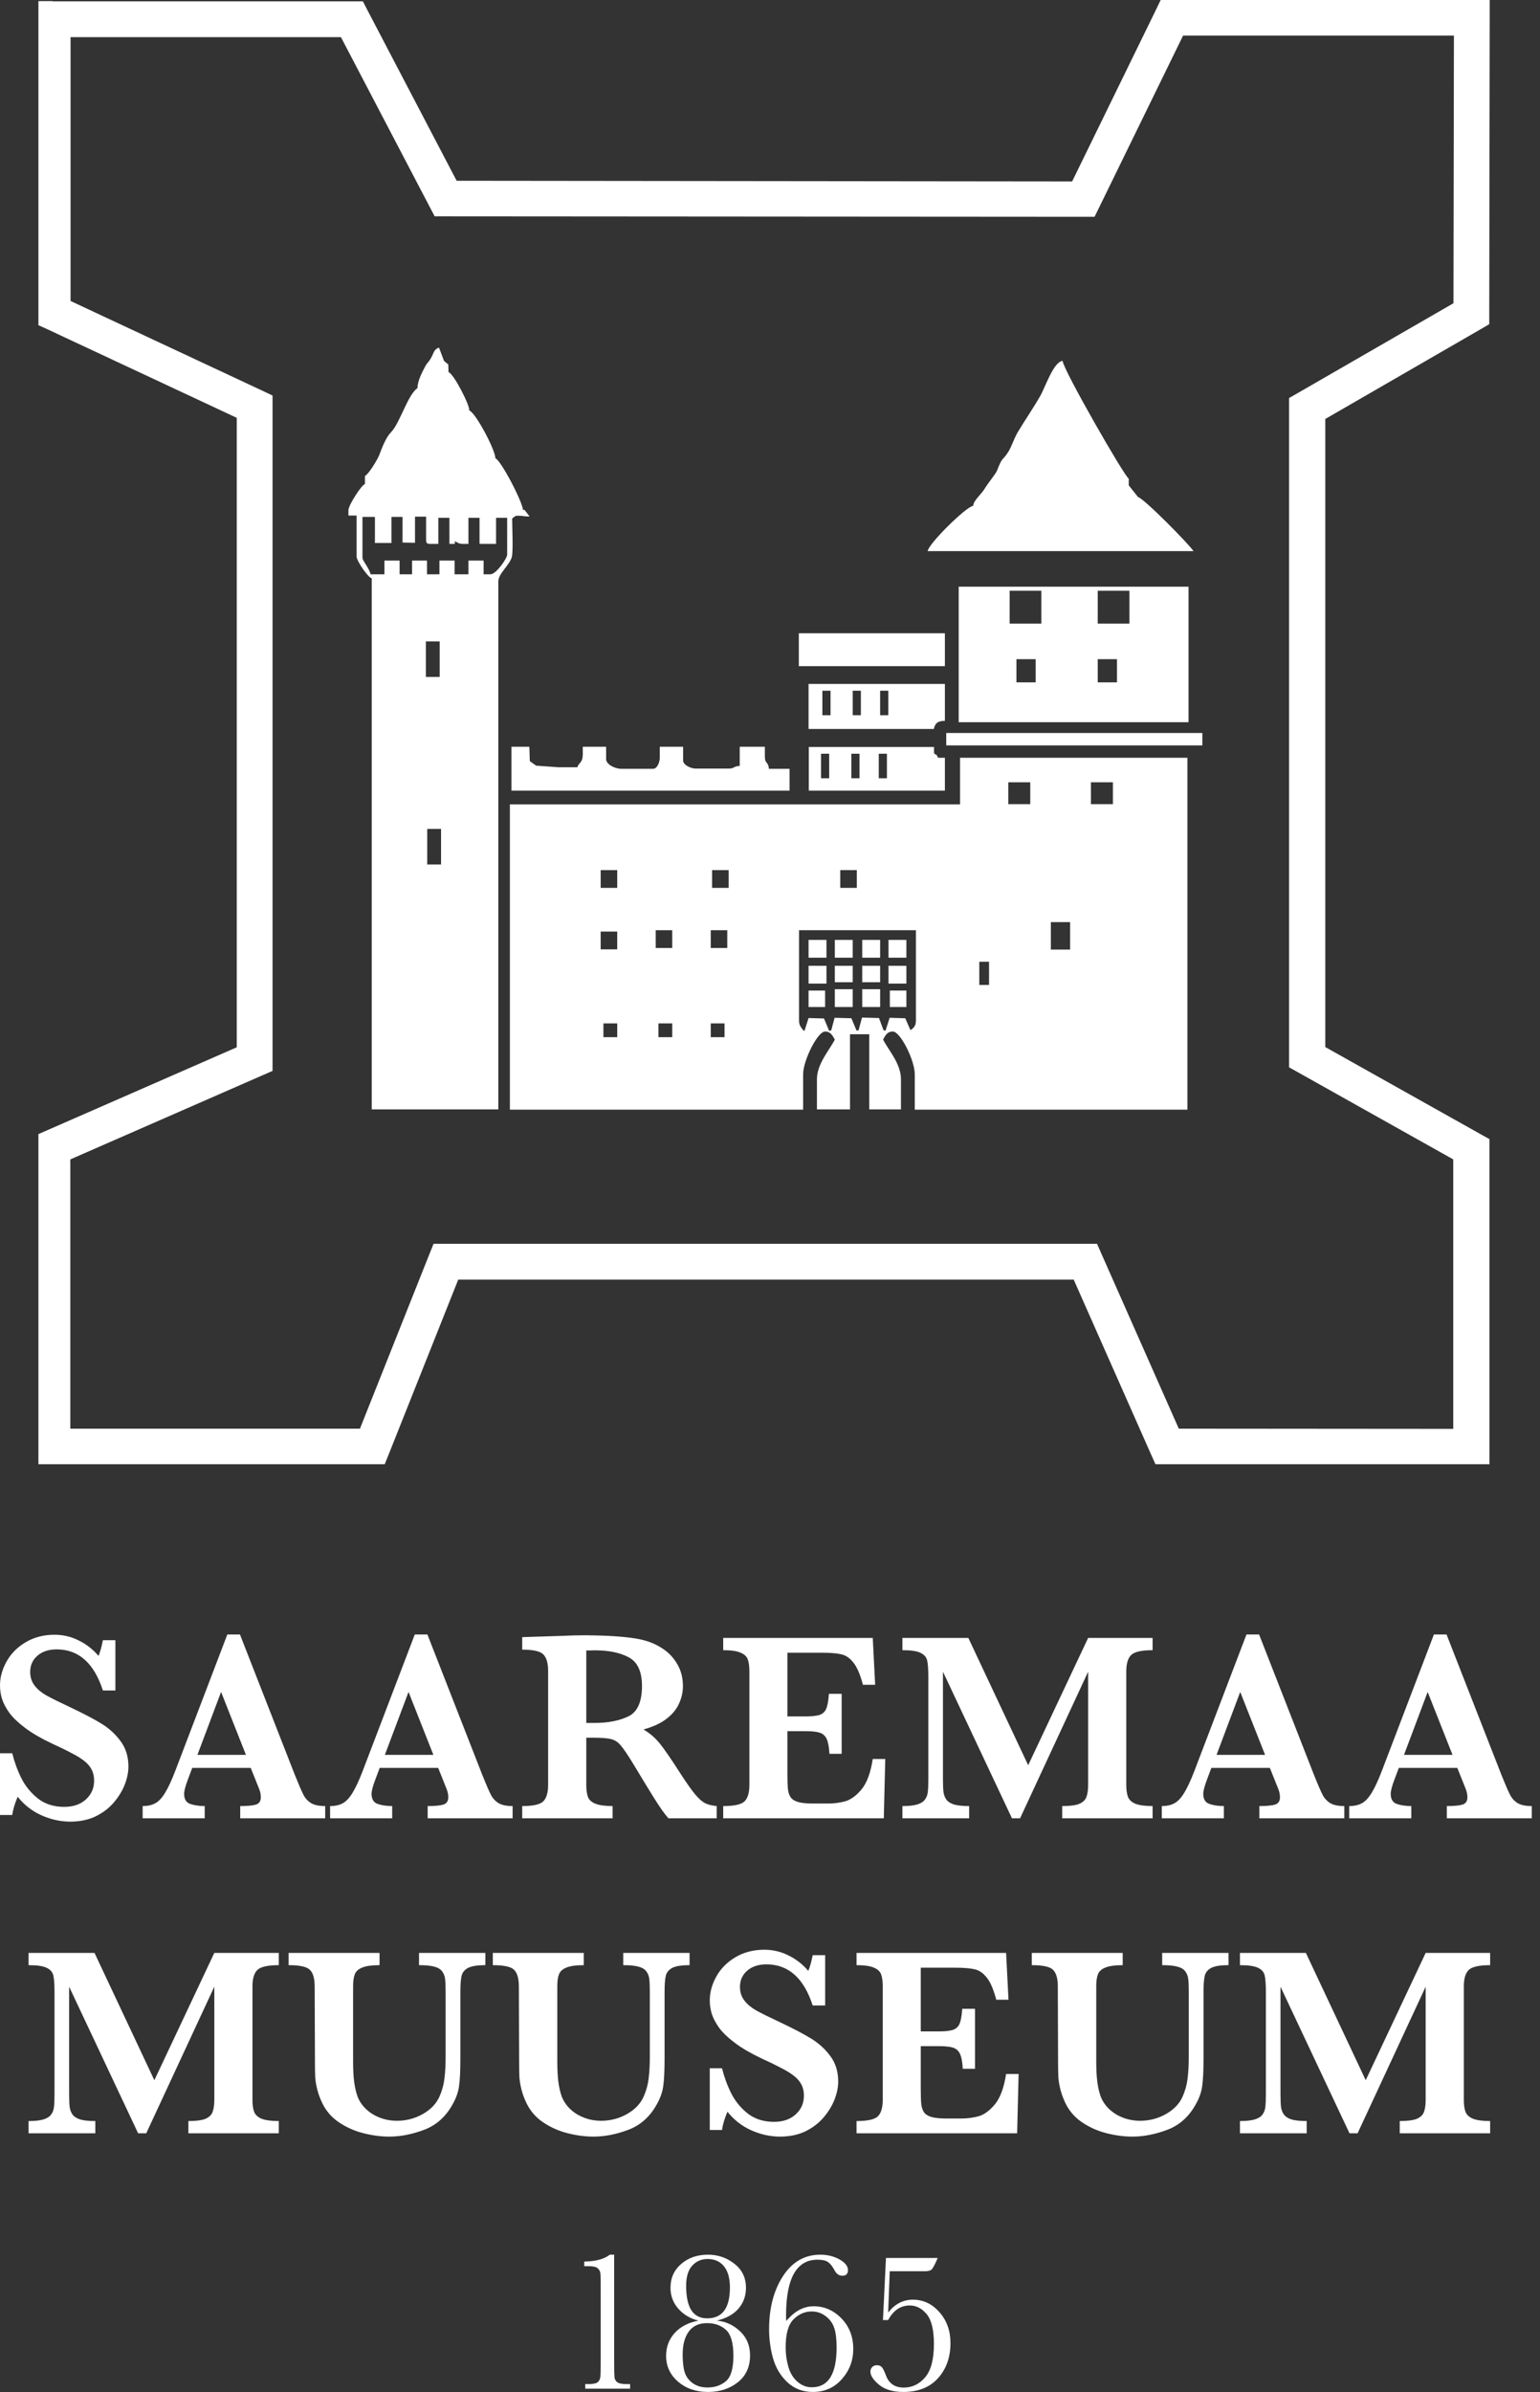<svg width="181" height="281" viewBox="0 0 181 281" fill="none" xmlns="http://www.w3.org/2000/svg">
<rect x="0" y="0" width="181" height="281" fill="#333333" stroke="none"/>
<g clip-path="url(#clip0)">
<path d="M40.071 4.363H8.293V35.357L30.809 45.883L32.033 46.464V47.787V124.425V125.8L30.756 126.355L8.266 136.193V167.822H42.306L50.424 147.432L50.956 146.11H52.394H127.554H128.938L129.497 147.379L138.546 167.822L170.803 167.848V136.193L152.598 125.985L151.507 125.377V124.161V47.972V46.755L152.572 46.147L170.829 35.622L170.883 4.178H139.051L129.23 24.277L128.645 25.467H127.314L52.367 25.414H51.089L50.504 24.303L40.071 4.363ZM6.19 0.159H41.375H42.653L43.238 1.296L53.671 21.235L126.01 21.315L135.831 1.216L136.416 0H137.747H172.985H175.088V2.116L175.034 36.865V38.081L173.996 38.689L155.765 49.215V122.997L173.97 133.205L175.061 133.813V135.03V169.937V172.026H172.932L137.188 172H135.804L135.245 170.757L126.196 150.315H53.857L45.74 170.704L45.208 172.026H43.77H6.19H4.061V169.911V134.792V133.416L5.339 132.861L27.828 123.023V49.082L5.312 38.557L4.061 38.002V36.68V2.248V0.132H6.19V0.159Z" fill="white"/>
<path fill-rule="evenodd" clip-rule="evenodd" d="M94.394 126.17C94.394 124.61 96.071 121.172 96.975 121.172C97.641 121.172 97.88 121.701 98.12 122.124C97.455 123.394 96.017 124.98 96.017 126.779V130.322H99.903V121.49H102.165V130.322H105.891V126.779C105.891 124.954 104.454 123.394 103.789 122.124C104.028 121.701 104.241 121.172 104.933 121.172C105.838 121.172 107.515 124.584 107.515 126.17V130.349H139.559V89.015H112.838V94.489H59.928V130.349H94.394V126.17V126.17ZM118.507 91.897H121.089V94.463H118.507V91.897ZM128.221 91.897H130.803V94.463H128.221V91.897ZM70.6 102.211H72.543V104.3H70.6V102.211ZM83.695 102.211H85.638V104.3H83.695V102.211ZM98.759 102.211H100.702V104.3H98.759V102.211ZM77.068 109.272H79.01V111.361H77.068V109.272ZM83.535 109.272H85.478V111.361H83.535V109.272ZM70.6 109.431H72.543V111.52H70.6V109.431ZM123.51 108.32H125.773V111.546H123.51V108.32ZM115.1 112.974H116.245V115.698H115.1V112.974ZM93.888 109.272H107.648V119.876C107.648 120.538 107.382 120.749 107.009 121.014L106.397 119.612L104.561 119.559L104.082 121.066L103.842 121.014L103.31 119.586L101.314 119.533L100.915 121.014L100.675 121.066L100.063 119.612L98.093 119.559L97.694 121.04L97.455 121.093L96.842 119.638L95.033 119.586L94.554 121.093L94.394 121.014C94.154 120.67 93.915 120.485 93.915 119.876V109.272H93.888ZM70.92 120.22H72.543V121.833H70.92V120.22ZM77.387 120.22H79.01V121.833H77.387V120.22ZM83.535 120.22H85.159V121.833H83.535V120.22Z" fill="white"/>
<path fill-rule="evenodd" clip-rule="evenodd" d="M49.069 45.592C47.924 46.358 47.019 49.664 45.981 50.748C45.396 51.33 44.943 52.467 44.597 53.393C44.358 54.028 43.293 55.746 42.894 55.905V56.857C42.442 57.016 40.951 59.37 40.951 59.925V60.56H41.909V65.373C41.909 65.875 43.24 67.832 43.693 67.938V130.322H58.57V68.282C58.57 67.356 59.954 66.351 60.167 65.373C60.327 64.606 60.194 61.882 60.194 60.903C60.486 60.718 60.486 60.586 60.832 60.586H60.992C61.551 60.586 61.631 60.692 62.243 60.665L61.604 59.846L61.471 59.951C61.471 59.026 58.836 54.001 58.224 53.843C58.224 52.838 55.855 48.395 55.137 48.21C55.323 47.813 53.327 43.873 52.715 43.714L52.688 42.815L52.183 42.392L51.597 40.831C51.065 41.017 51.012 41.334 50.799 41.783C50.453 42.498 50.293 42.498 50.027 42.947C49.681 43.608 49.069 44.692 49.069 45.592ZM57.639 67.462H56.84V65.849H55.057V67.462H53.434V65.849H51.65V67.462H50.187V65.849H48.43V67.462H46.966V65.849H45.183V67.462H43.559C43.373 66.695 42.601 65.875 42.601 65.531V60.718H44.065V63.786H46.008V60.718H47.312V63.733L48.776 63.76V60.692H50.08V63.416C50.08 63.786 50.187 63.892 50.559 63.892H51.517V60.824H52.821V63.892H53.46V63.574C53.779 63.733 53.939 63.892 54.418 63.892H55.057V60.824H56.361V63.892H58.304V60.824H59.608V65.161C59.581 65.637 58.304 67.462 57.639 67.462ZM50.053 75.343H51.677V79.521H50.053V75.343ZM50.213 97.371H51.837V101.55H50.213V97.371Z" fill="white"/>
<path fill-rule="evenodd" clip-rule="evenodd" d="M112.678 84.837H139.692V68.916H112.678V84.837ZM118.667 69.392H122.393V73.254H118.667V69.392ZM129.02 69.392H132.746V73.254H129.02V69.392ZM119.465 77.432H121.727V80.156H119.465V77.432ZM129.02 77.432H131.282V80.156H129.02V77.432Z" fill="white"/>
<path fill-rule="evenodd" clip-rule="evenodd" d="M114.381 59.423C113.556 59.502 109.112 63.892 109.032 64.738H140.277C139.719 63.892 134.422 58.523 133.757 58.391L132.666 57.016V56.223C132.213 56.064 124.921 43.37 124.894 42.392C123.83 42.471 122.818 45.565 122.259 46.517C121.408 47.998 120.503 49.294 119.598 50.801C119.199 51.489 118.853 52.547 118.507 53.076C117.735 54.292 117.894 53.472 117.176 55.297C117.043 55.641 116.165 56.699 115.792 57.307C115.339 58.1 114.435 58.735 114.381 59.423Z" fill="white"/>
<path fill-rule="evenodd" clip-rule="evenodd" d="M89.843 87.719H86.942V89.967C86.143 90.02 86.356 90.284 85.637 90.284H81.752C81.193 90.284 80.288 89.861 80.288 89.332V87.719H77.546V89.015C77.546 89.517 77.254 90.311 76.748 90.311H73.022C72.25 90.311 71.239 89.782 71.239 89.174V87.719H68.497V88.512C68.497 89.676 68.072 89.491 67.859 90.126H65.596L63.015 89.94L62.27 89.412L62.216 87.719H60.114V92.876H92.797V90.311H90.375C90.295 89.412 89.896 89.782 89.896 88.856V87.719H89.843Z" fill="white"/>
<path fill-rule="evenodd" clip-rule="evenodd" d="M95.033 85.63H109.751C109.91 84.942 110.23 84.678 111.055 84.678V80.341H95.033V85.63V85.63ZM96.656 81.134H97.614V84.017H96.656V81.134ZM100.223 81.134H101.181V84.017H100.223V81.134ZM103.443 81.134H104.401V84.017H103.443V81.134Z" fill="white"/>
<path fill-rule="evenodd" clip-rule="evenodd" d="M95.033 92.876H111.055V89.015H110.256C109.99 88.301 109.777 88.883 109.777 88.222V87.746H95.059V92.876H95.033ZM96.496 88.539H97.455V91.421H96.496V88.539ZM100.063 88.539H101.021V91.421H100.063V88.539ZM103.283 88.539H104.241V91.421H103.283V88.539Z" fill="white"/>
<path d="M111.055 74.391H93.888V78.251H111.055V74.391Z" fill="white"/>
<path d="M141.316 86.106H111.214V87.561H141.316V86.106Z" fill="white"/>
<path d="M106.53 113.45H104.428V115.539H106.53V113.45Z" fill="white"/>
<path d="M97.135 113.45H95.033V115.539H97.135V113.45Z" fill="white"/>
<path d="M106.53 110.409H104.428V112.498H106.53V110.409Z" fill="white"/>
<path d="M100.222 110.409H98.12V112.498H100.222V110.409Z" fill="white"/>
<path d="M100.222 116.2H98.12V118.29H100.222V116.2Z" fill="white"/>
<path d="M103.443 110.409H101.34V112.498H103.443V110.409Z" fill="white"/>
<path d="M103.443 116.2H101.34V118.29H103.443V116.2Z" fill="white"/>
<path d="M97.135 110.409H95.033V112.498H97.135V110.409Z" fill="white"/>
<path d="M100.222 113.45H98.12V115.381H100.222V113.45Z" fill="white"/>
<path d="M103.443 113.45H101.34V115.381H103.443V113.45Z" fill="white"/>
<path d="M96.976 116.359H95.033V118.29H96.976V116.359Z" fill="white"/>
<path d="M106.53 116.359H104.587V118.29H106.53V116.359Z" fill="white"/>
</g>
<path d="M15.094 207.516C15.094 208.172 14.953 208.87 14.672 209.609C14.391 210.339 13.963 211.042 13.391 211.719C12.828 212.385 12.115 212.932 11.25 213.359C10.385 213.776 9.385 213.984 8.25 213.984C7.125 213.984 6.005 213.74 4.891 213.25C3.786 212.76 2.849 212.031 2.078 211.062C1.745 211.833 1.531 212.547 1.438 213.203H0V205.953H1.438C1.698 206.995 2.057 207.974 2.516 208.891C2.974 209.807 3.62 210.599 4.453 211.266C5.297 211.922 6.328 212.25 7.547 212.25C8.609 212.25 9.458 211.958 10.094 211.375C10.74 210.792 11.062 210.057 11.062 209.172C11.062 208.672 10.963 208.234 10.766 207.859C10.568 207.484 10.281 207.151 9.906 206.859C9.531 206.557 9.016 206.24 8.359 205.906C7.714 205.562 6.974 205.203 6.141 204.828C4.859 204.224 3.807 203.615 2.984 203C2.161 202.385 1.536 201.792 1.109 201.219C0.693 200.635 0.401 200.083 0.234 199.562C0.078 199.042 0 198.516 0 197.984C0 197.036 0.255 196.104 0.766 195.188C1.276 194.26 2.021 193.505 3 192.922C3.99 192.328 5.13 192.031 6.422 192.031C7.411 192.031 8.354 192.255 9.25 192.703C10.146 193.141 10.922 193.745 11.578 194.516C11.766 194.078 11.938 193.464 12.094 192.672H13.562V198.578H12.094C11.052 195.359 9.24 193.75 6.656 193.75C5.719 193.75 4.964 194 4.391 194.5C3.828 194.99 3.547 195.625 3.547 196.406C3.547 197.021 3.724 197.557 4.078 198.016C4.432 198.464 4.896 198.849 5.469 199.172C6.052 199.495 6.99 199.958 8.281 200.562C9.844 201.302 11.062 201.943 11.938 202.484C12.823 203.026 13.568 203.708 14.172 204.531C14.787 205.354 15.094 206.349 15.094 207.516Z" fill="white"/>
<path d="M38.219 213.594H28.234V212.156C29.078 212.156 29.693 212.099 30.078 211.984C30.463 211.859 30.656 211.573 30.656 211.125C30.656 210.812 30.594 210.495 30.469 210.172L29.469 207.672H22.594L22.078 209.047C21.787 209.818 21.641 210.375 21.641 210.719C21.641 211.344 21.88 211.74 22.359 211.906C22.849 212.073 23.417 212.156 24.062 212.156V213.594H16.766V212.156C17.349 212.156 17.844 212.047 18.25 211.828C18.656 211.609 19.042 211.198 19.406 210.594C19.781 209.979 20.182 209.115 20.609 208L26.719 192H28.203L34.656 208.5C35.125 209.667 35.469 210.458 35.688 210.875C35.906 211.281 36.208 211.599 36.594 211.828C36.979 212.047 37.521 212.156 38.219 212.156V213.594ZM28.906 206.141L25.984 198.75L23.203 206.141H28.906Z" fill="white"/>
<path d="M60.25 213.594H50.266V212.156C51.109 212.156 51.724 212.099 52.109 211.984C52.495 211.859 52.688 211.573 52.688 211.125C52.688 210.812 52.625 210.495 52.5 210.172L51.5 207.672H44.625L44.109 209.047C43.818 209.818 43.672 210.375 43.672 210.719C43.672 211.344 43.911 211.74 44.391 211.906C44.88 212.073 45.448 212.156 46.094 212.156V213.594H38.797V212.156C39.38 212.156 39.875 212.047 40.281 211.828C40.688 211.609 41.073 211.198 41.438 210.594C41.812 209.979 42.214 209.115 42.641 208L48.75 192H50.234L56.688 208.5C57.156 209.667 57.5 210.458 57.719 210.875C57.938 211.281 58.24 211.599 58.625 211.828C59.01 212.047 59.552 212.156 60.25 212.156V213.594ZM50.938 206.141L48.016 198.75L45.234 206.141H50.938Z" fill="white"/>
<path d="M84.234 213.594H78.562C78.354 213.365 78.094 213.031 77.781 212.594C77.479 212.156 77.146 211.646 76.781 211.062C76.417 210.469 76.115 209.979 75.875 209.594L74.438 207.219C73.792 206.156 73.302 205.432 72.969 205.047C72.646 204.651 72.271 204.401 71.844 204.297C71.427 204.182 70.713 204.125 69.703 204.125H68.906V209.656C68.906 210.24 68.969 210.708 69.094 211.062C69.219 211.417 69.51 211.688 69.969 211.875C70.438 212.062 71.115 212.156 72 212.156V213.594H61.375V212.156C62.667 212.156 63.495 211.969 63.859 211.594C64.234 211.219 64.422 210.573 64.422 209.656V196.281C64.422 195.375 64.24 194.734 63.875 194.359C63.521 193.974 62.688 193.781 61.375 193.781V192.312L66.281 192.156C66.656 192.135 67.083 192.12 67.562 192.109C68.052 192.099 68.505 192.094 68.922 192.094C69.245 192.094 69.781 192.104 70.531 192.125C71.583 192.156 72.568 192.219 73.484 192.312C74.401 192.406 75.125 192.526 75.656 192.672C76.438 192.87 77.177 193.198 77.875 193.656C78.583 194.115 79.156 194.719 79.594 195.469C80.042 196.219 80.266 197.089 80.266 198.078C80.266 198.786 80.109 199.474 79.797 200.141C79.495 200.807 79 201.401 78.312 201.922C77.635 202.443 76.74 202.854 75.625 203.156C76.385 203.604 77.031 204.161 77.562 204.828C78.094 205.484 78.927 206.698 80.062 208.469C80.719 209.479 81.26 210.245 81.688 210.766C82.115 211.276 82.505 211.625 82.859 211.812C83.224 211.99 83.682 212.104 84.234 212.156V213.594ZM75.453 198.047C75.453 196.359 74.938 195.24 73.906 194.688C72.885 194.135 71.547 193.859 69.891 193.859C69.662 193.859 69.479 193.865 69.344 193.875C69.219 193.875 69.073 193.875 68.906 193.875V202.391H69.891C71.463 202.391 72.781 202.135 73.844 201.625C74.917 201.115 75.453 199.922 75.453 198.047Z" fill="white"/>
<path d="M104.047 206.625L103.875 213.594H85V212.156C86.302 212.156 87.141 211.969 87.516 211.594C87.891 211.219 88.078 210.573 88.078 209.656V196.344C88.078 195.74 88.016 195.271 87.891 194.938C87.776 194.594 87.495 194.328 87.047 194.141C86.609 193.943 85.927 193.844 85 193.844V192.406H102.578L102.859 197.906H101.422C101.099 196.688 100.724 195.818 100.297 195.297C99.88 194.766 99.406 194.443 98.875 194.328C98.354 194.203 97.568 194.141 96.516 194.141H92.547V201.625H94.703C95.443 201.625 95.995 201.562 96.359 201.438C96.724 201.302 96.979 201.052 97.125 200.688C97.271 200.323 97.37 199.75 97.422 198.969H98.922V206.016H97.484C97.443 205.234 97.338 204.661 97.172 204.297C97.005 203.922 96.74 203.672 96.375 203.547C96.021 203.422 95.474 203.359 94.734 203.359H92.547V208.344C92.547 209.177 92.568 209.786 92.609 210.172C92.651 210.557 92.76 210.88 92.938 211.141C93.125 211.391 93.422 211.573 93.828 211.688C94.245 211.802 94.833 211.859 95.594 211.859H97.297C98.016 211.859 98.698 211.771 99.344 211.594C100 211.406 100.641 210.938 101.266 210.188C101.891 209.427 102.328 208.24 102.578 206.625H104.047Z" fill="white"/>
<path d="M135.469 213.594H124.844V212.156C125.76 212.156 126.432 212.068 126.859 211.891C127.286 211.703 127.562 211.438 127.688 211.094C127.823 210.74 127.891 210.26 127.891 209.656V196.375L119.891 213.594H118.938L110.828 196.375V208.984C110.828 209.651 110.849 210.161 110.891 210.516C110.943 210.87 111.062 211.172 111.25 211.422C111.448 211.672 111.755 211.859 112.172 211.984C112.589 212.099 113.167 212.156 113.906 212.156V213.594H106.062V212.156C106.812 212.156 107.391 212.094 107.797 211.969C108.214 211.844 108.516 211.656 108.703 211.406C108.891 211.156 109.005 210.859 109.047 210.516C109.089 210.161 109.109 209.651 109.109 208.984V196.984C109.109 196.089 109.062 195.443 108.969 195.047C108.875 194.651 108.615 194.354 108.188 194.156C107.771 193.948 107.062 193.844 106.062 193.844V192.406H113.812L120.844 207.359L127.891 192.406H135.469V193.844C134.167 193.844 133.323 194.036 132.938 194.422C132.562 194.797 132.375 195.438 132.375 196.344V209.656C132.375 210.229 132.438 210.693 132.562 211.047C132.688 211.401 132.974 211.677 133.422 211.875C133.88 212.062 134.562 212.156 135.469 212.156V213.594Z" fill="white"/>
<path d="M158 213.594H148.016V212.156C148.859 212.156 149.474 212.099 149.859 211.984C150.245 211.859 150.438 211.573 150.438 211.125C150.438 210.812 150.375 210.495 150.25 210.172L149.25 207.672H142.375L141.859 209.047C141.568 209.818 141.422 210.375 141.422 210.719C141.422 211.344 141.661 211.74 142.141 211.906C142.63 212.073 143.198 212.156 143.844 212.156V213.594H136.547V212.156C137.13 212.156 137.625 212.047 138.031 211.828C138.438 211.609 138.823 211.198 139.188 210.594C139.562 209.979 139.964 209.115 140.391 208L146.5 192H147.984L154.438 208.5C154.906 209.667 155.25 210.458 155.469 210.875C155.688 211.281 155.99 211.599 156.375 211.828C156.76 212.047 157.302 212.156 158 212.156V213.594ZM148.688 206.141L145.766 198.75L142.984 206.141H148.688Z" fill="white"/>
<path d="M180.031 213.594H170.047V212.156C170.891 212.156 171.505 212.099 171.891 211.984C172.276 211.859 172.469 211.573 172.469 211.125C172.469 210.812 172.406 210.495 172.281 210.172L171.281 207.672H164.406L163.891 209.047C163.599 209.818 163.453 210.375 163.453 210.719C163.453 211.344 163.693 211.74 164.172 211.906C164.661 212.073 165.229 212.156 165.875 212.156V213.594H158.578V212.156C159.161 212.156 159.656 212.047 160.062 211.828C160.469 211.609 160.854 211.198 161.219 210.594C161.594 209.979 161.995 209.115 162.422 208L168.531 192H170.016L176.469 208.5C176.938 209.667 177.281 210.458 177.5 210.875C177.719 211.281 178.021 211.599 178.406 211.828C178.792 212.047 179.333 212.156 180.031 212.156V213.594ZM170.719 206.141L167.797 198.75L165.016 206.141H170.719Z" fill="white"/>
<path d="M32.766 250.594H22.141V249.156C23.057 249.156 23.729 249.068 24.156 248.891C24.583 248.703 24.859 248.438 24.984 248.094C25.12 247.74 25.188 247.26 25.188 246.656V233.375L17.188 250.594H16.234L8.125 233.375V245.984C8.125 246.651 8.146 247.161 8.188 247.516C8.24 247.87 8.359 248.172 8.547 248.422C8.745 248.672 9.052 248.859 9.469 248.984C9.885 249.099 10.463 249.156 11.203 249.156V250.594H3.359V249.156C4.109 249.156 4.688 249.094 5.094 248.969C5.51 248.844 5.812 248.656 6 248.406C6.188 248.156 6.302 247.859 6.344 247.516C6.385 247.161 6.406 246.651 6.406 245.984V233.984C6.406 233.089 6.359 232.443 6.266 232.047C6.172 231.651 5.911 231.354 5.484 231.156C5.068 230.948 4.359 230.844 3.359 230.844V229.406H11.109L18.141 244.359L25.188 229.406H32.766V230.844C31.463 230.844 30.62 231.036 30.234 231.422C29.859 231.797 29.672 232.438 29.672 233.344V246.656C29.672 247.229 29.734 247.693 29.859 248.047C29.984 248.401 30.271 248.677 30.719 248.875C31.177 249.062 31.859 249.156 32.766 249.156V250.594Z" fill="white"/>
<path d="M57.047 230.844C56.099 230.844 55.417 230.953 55 231.172C54.594 231.391 54.344 231.703 54.25 232.109C54.156 232.516 54.109 233.141 54.109 233.984V241.797C54.109 243.234 54.057 244.318 53.953 245.047C53.859 245.766 53.599 246.495 53.172 247.234C52.38 248.661 51.271 249.646 49.844 250.188C48.427 250.719 47.062 250.984 45.75 250.984C44.781 250.984 43.781 250.854 42.75 250.594C41.729 250.344 40.776 249.927 39.891 249.344C39.005 248.76 38.333 247.995 37.875 247.047C37.625 246.526 37.432 246.005 37.297 245.484C37.161 244.953 37.078 244.458 37.047 244C37.026 243.531 37.016 242.922 37.016 242.172L36.984 233.344C36.984 232.427 36.802 231.781 36.438 231.406C36.083 231.031 35.245 230.844 33.922 230.844V229.406H44.609V230.844C43.703 230.844 43.026 230.938 42.578 231.125C42.13 231.302 41.839 231.562 41.703 231.906C41.568 232.24 41.5 232.719 41.5 233.344V242.172C41.5 243.078 41.542 243.875 41.625 244.562C41.719 245.24 41.859 245.833 42.047 246.344C42.401 247.188 43 247.865 43.844 248.375C44.698 248.875 45.635 249.125 46.656 249.125C47.75 249.125 48.766 248.859 49.703 248.328C50.651 247.786 51.307 247.089 51.672 246.234C51.964 245.568 52.151 244.88 52.234 244.172C52.328 243.453 52.375 242.599 52.375 241.609V233.984C52.375 233.297 52.354 232.786 52.312 232.453C52.271 232.12 52.156 231.828 51.969 231.578C51.781 231.318 51.469 231.13 51.031 231.016C50.604 230.901 50.01 230.844 49.25 230.844V229.406H57.047V230.844Z" fill="white"/>
<path d="M81.047 230.844C80.099 230.844 79.417 230.953 79 231.172C78.594 231.391 78.344 231.703 78.25 232.109C78.156 232.516 78.109 233.141 78.109 233.984V241.797C78.109 243.234 78.057 244.318 77.953 245.047C77.859 245.766 77.599 246.495 77.172 247.234C76.38 248.661 75.271 249.646 73.844 250.188C72.427 250.719 71.062 250.984 69.75 250.984C68.781 250.984 67.781 250.854 66.75 250.594C65.729 250.344 64.776 249.927 63.891 249.344C63.005 248.76 62.333 247.995 61.875 247.047C61.625 246.526 61.432 246.005 61.297 245.484C61.161 244.953 61.078 244.458 61.047 244C61.026 243.531 61.016 242.922 61.016 242.172L60.984 233.344C60.984 232.427 60.802 231.781 60.438 231.406C60.083 231.031 59.245 230.844 57.922 230.844V229.406H68.609V230.844C67.703 230.844 67.026 230.938 66.578 231.125C66.13 231.302 65.838 231.562 65.703 231.906C65.568 232.24 65.5 232.719 65.5 233.344V242.172C65.5 243.078 65.542 243.875 65.625 244.562C65.719 245.24 65.859 245.833 66.047 246.344C66.401 247.188 67 247.865 67.844 248.375C68.698 248.875 69.635 249.125 70.656 249.125C71.75 249.125 72.766 248.859 73.703 248.328C74.651 247.786 75.307 247.089 75.672 246.234C75.963 245.568 76.151 244.88 76.234 244.172C76.328 243.453 76.375 242.599 76.375 241.609V233.984C76.375 233.297 76.354 232.786 76.312 232.453C76.271 232.12 76.156 231.828 75.969 231.578C75.781 231.318 75.469 231.13 75.031 231.016C74.604 230.901 74.01 230.844 73.25 230.844V229.406H81.047V230.844Z" fill="white"/>
<path d="M98.516 244.516C98.516 245.172 98.375 245.87 98.094 246.609C97.812 247.339 97.385 248.042 96.812 248.719C96.25 249.385 95.537 249.932 94.672 250.359C93.807 250.776 92.807 250.984 91.672 250.984C90.547 250.984 89.427 250.74 88.312 250.25C87.208 249.76 86.271 249.031 85.5 248.062C85.167 248.833 84.953 249.547 84.859 250.203H83.422V242.953H84.859C85.12 243.995 85.479 244.974 85.938 245.891C86.396 246.807 87.042 247.599 87.875 248.266C88.719 248.922 89.75 249.25 90.969 249.25C92.031 249.25 92.88 248.958 93.516 248.375C94.162 247.792 94.484 247.057 94.484 246.172C94.484 245.672 94.385 245.234 94.188 244.859C93.99 244.484 93.703 244.151 93.328 243.859C92.953 243.557 92.438 243.24 91.781 242.906C91.135 242.562 90.396 242.203 89.562 241.828C88.281 241.224 87.229 240.615 86.406 240C85.583 239.385 84.958 238.792 84.531 238.219C84.115 237.635 83.823 237.083 83.656 236.562C83.5 236.042 83.422 235.516 83.422 234.984C83.422 234.036 83.677 233.104 84.188 232.188C84.698 231.26 85.443 230.505 86.422 229.922C87.412 229.328 88.552 229.031 89.844 229.031C90.833 229.031 91.776 229.255 92.672 229.703C93.568 230.141 94.344 230.745 95 231.516C95.188 231.078 95.359 230.464 95.516 229.672H96.984V235.578H95.516C94.474 232.359 92.662 230.75 90.078 230.75C89.141 230.75 88.385 231 87.812 231.5C87.25 231.99 86.969 232.625 86.969 233.406C86.969 234.021 87.146 234.557 87.5 235.016C87.854 235.464 88.318 235.849 88.891 236.172C89.474 236.495 90.412 236.958 91.703 237.562C93.266 238.302 94.484 238.943 95.359 239.484C96.245 240.026 96.99 240.708 97.594 241.531C98.208 242.354 98.516 243.349 98.516 244.516Z" fill="white"/>
<path d="M119.719 243.625L119.547 250.594H100.672V249.156C101.974 249.156 102.812 248.969 103.188 248.594C103.562 248.219 103.75 247.573 103.75 246.656V233.344C103.75 232.74 103.688 232.271 103.562 231.938C103.448 231.594 103.167 231.328 102.719 231.141C102.281 230.943 101.599 230.844 100.672 230.844V229.406H118.25L118.531 234.906H117.094C116.771 233.688 116.396 232.818 115.969 232.297C115.552 231.766 115.078 231.443 114.547 231.328C114.026 231.203 113.24 231.141 112.188 231.141H108.219V238.625H110.375C111.115 238.625 111.667 238.562 112.031 238.438C112.396 238.302 112.651 238.052 112.797 237.688C112.943 237.323 113.042 236.75 113.094 235.969H114.594V243.016H113.156C113.115 242.234 113.01 241.661 112.844 241.297C112.677 240.922 112.411 240.672 112.047 240.547C111.693 240.422 111.146 240.359 110.406 240.359H108.219V245.344C108.219 246.177 108.24 246.786 108.281 247.172C108.323 247.557 108.432 247.88 108.609 248.141C108.797 248.391 109.094 248.573 109.5 248.688C109.917 248.802 110.505 248.859 111.266 248.859H112.969C113.688 248.859 114.37 248.771 115.016 248.594C115.672 248.406 116.312 247.938 116.938 247.188C117.562 246.427 118 245.24 118.25 243.625H119.719Z" fill="white"/>
<path d="M144.391 230.844C143.443 230.844 142.76 230.953 142.344 231.172C141.938 231.391 141.688 231.703 141.594 232.109C141.5 232.516 141.453 233.141 141.453 233.984V241.797C141.453 243.234 141.401 244.318 141.297 245.047C141.203 245.766 140.943 246.495 140.516 247.234C139.724 248.661 138.615 249.646 137.188 250.188C135.771 250.719 134.406 250.984 133.094 250.984C132.125 250.984 131.125 250.854 130.094 250.594C129.073 250.344 128.12 249.927 127.234 249.344C126.349 248.76 125.677 247.995 125.219 247.047C124.969 246.526 124.776 246.005 124.641 245.484C124.505 244.953 124.422 244.458 124.391 244C124.37 243.531 124.359 242.922 124.359 242.172L124.328 233.344C124.328 232.427 124.146 231.781 123.781 231.406C123.427 231.031 122.589 230.844 121.266 230.844V229.406H131.953V230.844C131.047 230.844 130.37 230.938 129.922 231.125C129.474 231.302 129.182 231.562 129.047 231.906C128.911 232.24 128.844 232.719 128.844 233.344V242.172C128.844 243.078 128.885 243.875 128.969 244.562C129.062 245.24 129.203 245.833 129.391 246.344C129.745 247.188 130.344 247.865 131.188 248.375C132.042 248.875 132.979 249.125 134 249.125C135.094 249.125 136.109 248.859 137.047 248.328C137.995 247.786 138.651 247.089 139.016 246.234C139.307 245.568 139.495 244.88 139.578 244.172C139.672 243.453 139.719 242.599 139.719 241.609V233.984C139.719 233.297 139.698 232.786 139.656 232.453C139.615 232.12 139.5 231.828 139.312 231.578C139.125 231.318 138.812 231.13 138.375 231.016C137.948 230.901 137.354 230.844 136.594 230.844V229.406H144.391V230.844Z" fill="white"/>
<path d="M175.141 250.594H164.516V249.156C165.432 249.156 166.104 249.068 166.531 248.891C166.958 248.703 167.234 248.438 167.359 248.094C167.495 247.74 167.562 247.26 167.562 246.656V233.375L159.562 250.594H158.609L150.5 233.375V245.984C150.5 246.651 150.521 247.161 150.562 247.516C150.615 247.87 150.734 248.172 150.922 248.422C151.12 248.672 151.427 248.859 151.844 248.984C152.26 249.099 152.839 249.156 153.578 249.156V250.594H145.734V249.156C146.484 249.156 147.062 249.094 147.469 248.969C147.885 248.844 148.188 248.656 148.375 248.406C148.562 248.156 148.677 247.859 148.719 247.516C148.76 247.161 148.781 246.651 148.781 245.984V233.984C148.781 233.089 148.734 232.443 148.641 232.047C148.547 231.651 148.286 231.354 147.859 231.156C147.443 230.948 146.734 230.844 145.734 230.844V229.406H153.484L160.516 244.359L167.562 229.406H175.141V230.844C173.839 230.844 172.995 231.036 172.609 231.422C172.234 231.797 172.047 232.438 172.047 233.344V246.656C172.047 247.229 172.109 247.693 172.234 248.047C172.359 248.401 172.646 248.677 173.094 248.875C173.552 249.062 174.234 249.156 175.141 249.156V250.594Z" fill="white"/>
<path d="M71.668 264.855H72.184V277.301C72.184 278.324 72.195 278.969 72.219 279.234C72.25 279.5 72.363 279.703 72.559 279.844C72.754 279.984 73.102 280.055 73.602 280.055H74.059V280.594H68.785V280.055H69.172C69.734 280.055 70.098 279.977 70.262 279.82C70.434 279.656 70.531 279.465 70.555 279.246C70.586 279.02 70.602 278.371 70.602 277.301V268.957C70.602 267.902 70.59 267.266 70.566 267.047C70.543 266.82 70.441 266.625 70.262 266.461C70.09 266.289 69.727 266.203 69.172 266.203H68.668V265.664C70.019 265.641 71.019 265.371 71.668 264.855Z" fill="white"/>
<path d="M84.242 272.602C85.273 272.688 86.184 273.102 86.973 273.844C87.762 274.578 88.156 275.527 88.156 276.691C88.156 278.035 87.676 279.086 86.715 279.844C85.754 280.602 84.586 280.98 83.211 280.98C81.805 280.98 80.633 280.578 79.695 279.773C78.758 278.961 78.289 277.949 78.289 276.738C78.289 275.691 78.625 274.797 79.297 274.055C79.969 273.312 80.898 272.828 82.086 272.602C81.125 272.359 80.336 271.891 79.719 271.195C79.109 270.5 78.805 269.684 78.805 268.746C78.805 267.598 79.223 266.664 80.059 265.945C80.894 265.219 81.945 264.855 83.211 264.855C84.383 264.855 85.418 265.211 86.316 265.922C87.223 266.625 87.676 267.566 87.676 268.746C87.676 269.684 87.387 270.492 86.809 271.172C86.238 271.852 85.383 272.328 84.242 272.602ZM80.644 268.512C80.644 269.785 80.848 270.742 81.254 271.383C81.668 272.016 82.285 272.332 83.106 272.332C84.004 272.332 84.676 272.031 85.121 271.43C85.566 270.82 85.789 269.914 85.789 268.711C85.789 267.617 85.555 266.785 85.086 266.215C84.625 265.645 83.984 265.359 83.164 265.359C82.438 265.359 81.836 265.621 81.359 266.145C80.883 266.66 80.644 267.449 80.644 268.512ZM80.234 276.586C80.234 277.469 80.316 278.168 80.481 278.684C80.644 279.191 80.957 279.613 81.418 279.949C81.887 280.285 82.465 280.453 83.152 280.453C84.027 280.453 84.754 280.203 85.332 279.703C85.91 279.203 86.199 278.211 86.199 276.727C86.199 275.234 85.91 274.223 85.332 273.691C84.754 273.16 84.012 272.895 83.106 272.895C82.144 272.895 81.426 273.227 80.949 273.891C80.473 274.547 80.234 275.445 80.234 276.586Z" fill="white"/>
<path d="M92.41 272.648C92.894 272.07 93.402 271.637 93.934 271.348C94.473 271.059 95.035 270.914 95.621 270.914C96.887 270.914 97.981 271.391 98.902 272.344C99.824 273.297 100.285 274.492 100.285 275.93C100.285 277.281 99.84 278.461 98.949 279.469C98.059 280.477 96.922 280.98 95.539 280.98C94.367 280.98 93.379 280.609 92.574 279.867C91.769 279.125 91.203 278.199 90.875 277.09C90.555 275.973 90.394 274.812 90.394 273.609C90.394 271.125 90.938 269.047 92.023 267.375C93.117 265.695 94.578 264.855 96.406 264.855C97.266 264.855 98.023 265.043 98.68 265.418C99.336 265.785 99.664 266.203 99.664 266.672C99.664 267.109 99.441 267.328 98.996 267.328C98.613 267.328 98.309 267.113 98.082 266.684C97.848 266.238 97.594 265.918 97.32 265.723C97.047 265.535 96.637 265.441 96.09 265.441C94.856 265.441 93.93 265.988 93.312 267.082C92.695 268.176 92.387 269.82 92.387 272.016C92.387 272.211 92.394 272.422 92.41 272.648ZM92.34 275.766C92.34 276.523 92.445 277.277 92.656 278.027C92.875 278.77 93.234 279.355 93.734 279.785C94.234 280.215 94.793 280.43 95.41 280.43C96.387 280.43 97.117 280.039 97.602 279.258C98.086 278.477 98.328 277.309 98.328 275.754C98.328 274.77 98.234 274.004 98.047 273.457C97.867 272.902 97.531 272.441 97.039 272.074C96.555 271.707 96.012 271.523 95.41 271.523C94.598 271.523 93.883 271.832 93.266 272.449C92.648 273.059 92.34 274.164 92.34 275.766Z" fill="white"/>
<path d="M104.387 272.531H103.777L104.129 265.242H110.211C109.875 266.031 109.629 266.488 109.473 266.613C109.324 266.738 109.062 266.801 108.688 266.801H104.574L104.387 271.652C105.176 270.645 106.145 270.141 107.293 270.141C108.512 270.141 109.551 270.629 110.41 271.605C111.277 272.582 111.711 273.793 111.711 275.238C111.711 276.902 111.223 278.277 110.246 279.363C109.277 280.441 107.918 280.98 106.168 280.98C104.949 280.98 104 280.699 103.32 280.137C102.641 279.566 102.301 279.051 102.301 278.59C102.301 278.387 102.367 278.211 102.5 278.062C102.641 277.914 102.828 277.84 103.062 277.84C103.32 277.84 103.516 277.918 103.648 278.074C103.781 278.223 103.938 278.535 104.117 279.012C104.469 279.98 105.168 280.465 106.215 280.465C107.215 280.465 108.055 280.062 108.734 279.258C109.422 278.453 109.766 277.145 109.766 275.332C109.766 273.699 109.484 272.539 108.922 271.852C108.359 271.164 107.695 270.82 106.93 270.82C105.852 270.82 105.004 271.391 104.387 272.531Z" fill="white"/>
<defs>
<clipPath id="clip0">
<rect width="171" height="172" fill="white" transform="translate(4.516)"/>
</clipPath>
</defs>
</svg>
